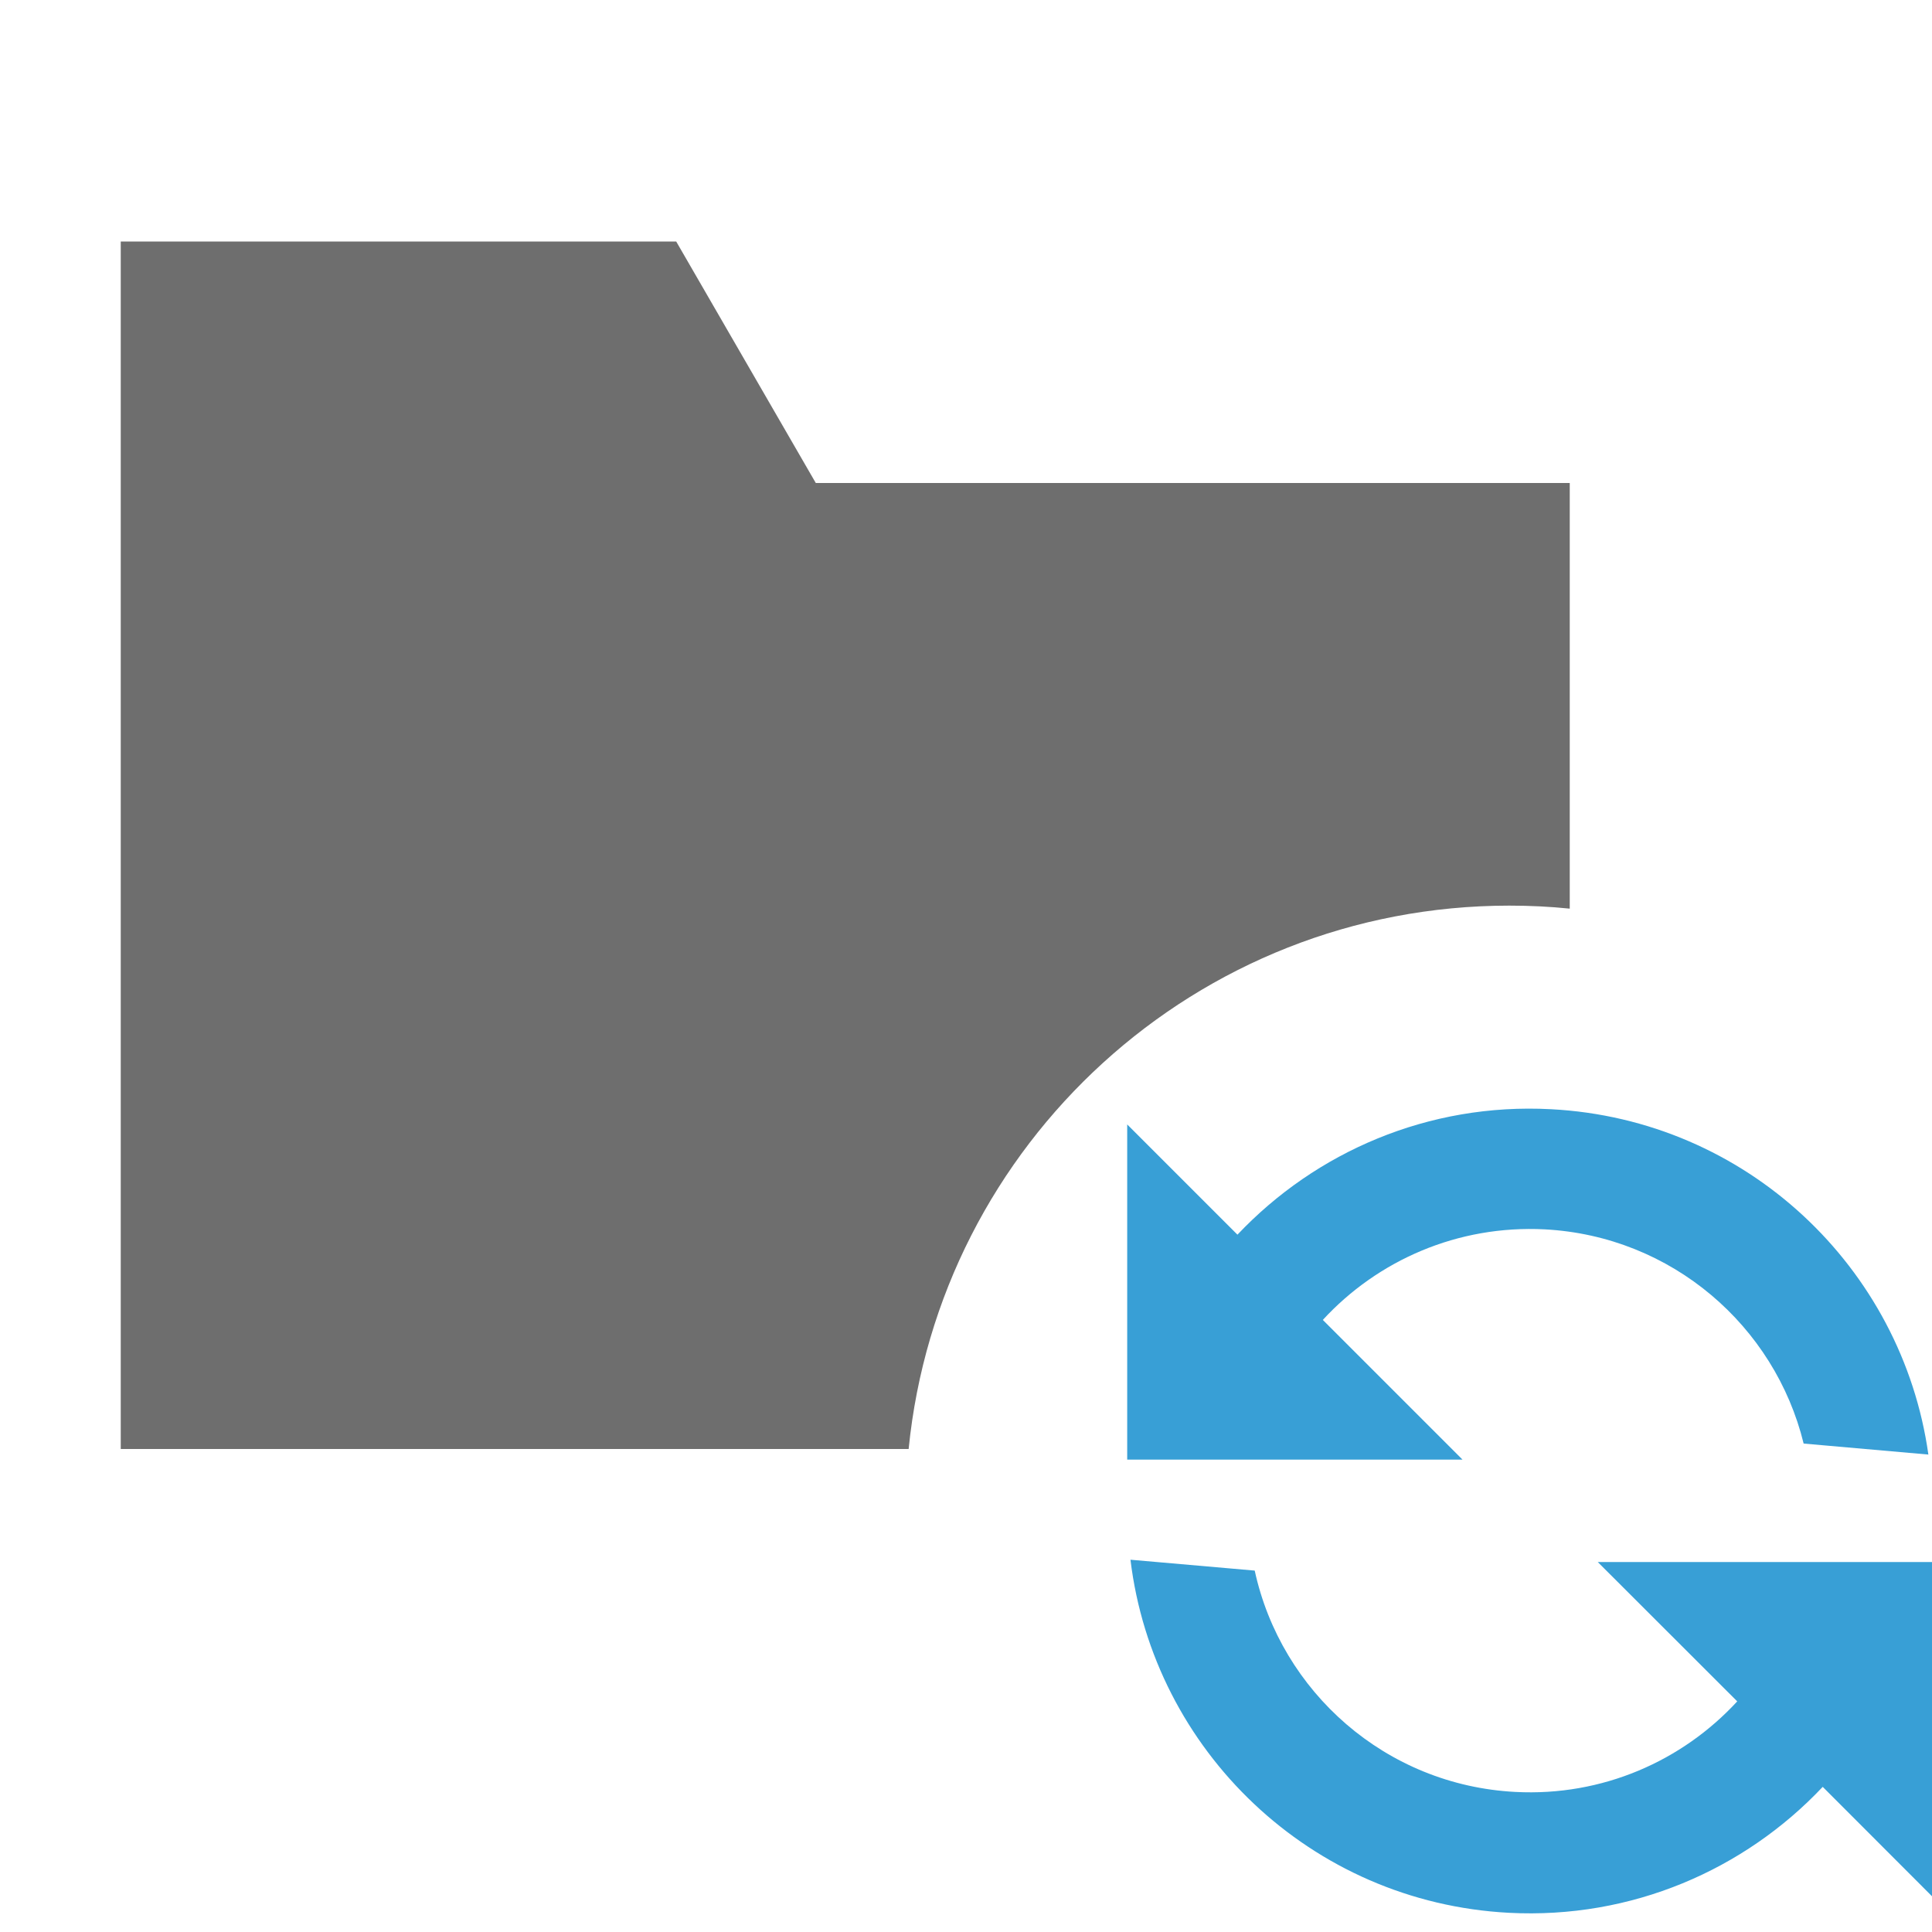 <svg xmlns="http://www.w3.org/2000/svg" width="16" height="16" viewBox="0 0 16 16">
    <g>
        <path d="M13,7.525c-0.164,-0.017 -0.331,-0.025 -0.5,-0.025c-2.593,0 -4.724,1.973 -4.975,4.5l-6.525,0l0,-10l4.6,0l1.156,2l6.244,0l0,3.525Z" style="fill:#6e6e6e;"/>
        <path d="M15.095,14.798c-0.648,0.687 -1.582,1.096 -2.599,1.043c-1.642,-0.086 -2.943,-1.346 -3.134,-2.924l1.029,0.09c0.218,1.003 1.084,1.777 2.158,1.833c0.722,0.038 1.384,-0.257 1.838,-0.75l-1.155,-1.154l2.777,-0l0,2.777l-0.914,-0.915Zm-4.847,-4.573c0.648,-0.685 1.581,-1.093 2.596,-1.039c1.62,0.084 2.908,1.312 3.126,2.86l-1.033,-0.091c-0.238,-0.973 -1.091,-1.718 -2.144,-1.774c-0.722,-0.037 -1.384,0.257 -1.838,0.75l1.157,1.157l-2.777,0l-0,-2.776l0.913,0.913Z" style="fill:#389fd6;"/>
    </g>
</svg>
